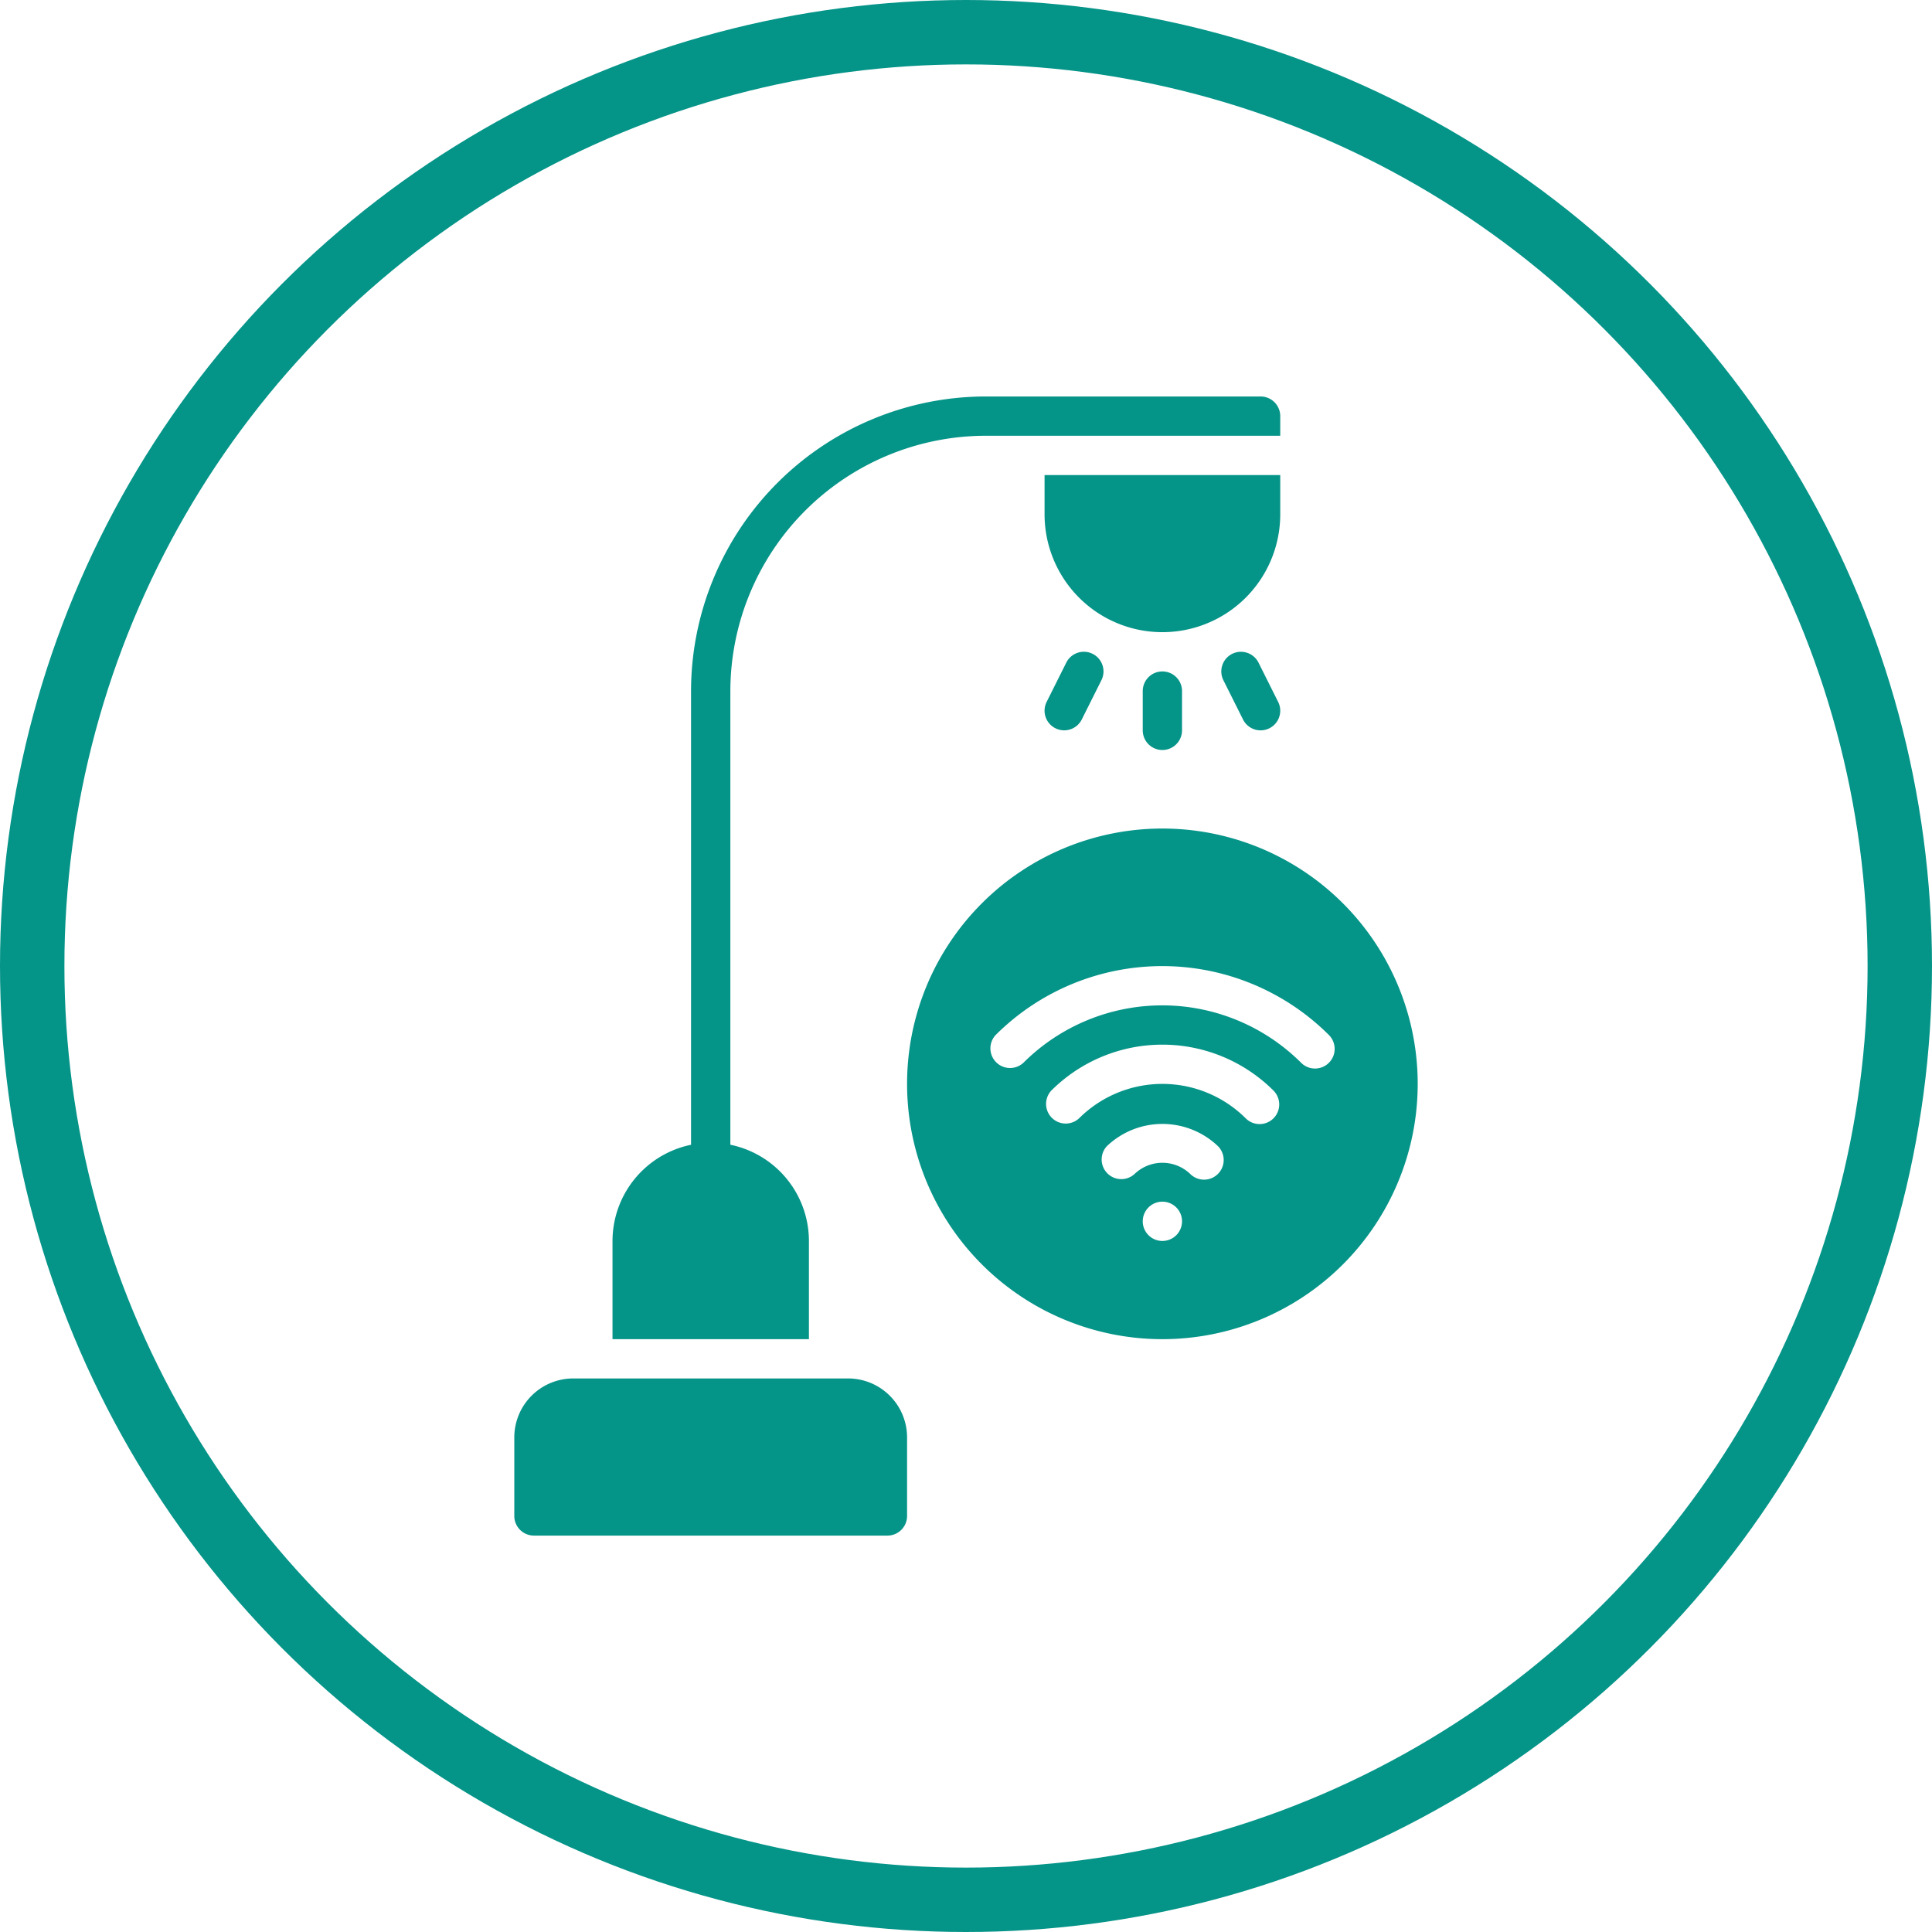 <svg xmlns="http://www.w3.org/2000/svg" width="60" height="60" viewBox="0 0 60 60">
  <g id="Pole_active" data-name="Pole active" transform="translate(-992 -218)">
    <g id="Group_34133" data-name="Group 34133" transform="translate(-5224 -2089)">
      <g id="Ellipse_74" data-name="Ellipse 74" transform="translate(6216 2307)" fill="none" stroke="#059488" stroke-width="2">
        <circle cx="30" cy="30" r="30" stroke="none"/>
        <circle cx="30" cy="30" r="29" fill="none"/>
      </g>
    </g>
    <g id="street-light" transform="translate(998.972 227.313)">
      <path id="Path_7990" data-name="Path 7990" d="M19.368,53H10.83A1.832,1.832,0,0,0,9,54.83v2.44a.61.61,0,0,0,.61.61H20.588a.61.61,0,0,0,.61-.61V54.83A1.832,1.832,0,0,0,19.368,53Z" transform="translate(0 -19.504)" fill="#059488"/>
      <path id="Path_7991" data-name="Path 7991" d="M20.1,29.226a3.055,3.055,0,0,0-2.44-2.988V12.149A7.938,7.938,0,0,1,25.588,4.22h9.149V3.61a.61.61,0,0,0-.61-.61H25.588a9.159,9.159,0,0,0-9.149,9.149v14.09A3.055,3.055,0,0,0,14,29.226v3.05h6.1Z" transform="translate(-1.95 0)" fill="#059488"/>
      <path id="Path_7992" data-name="Path 7992" d="M41,17.61v1.22a.61.61,0,1,0,1.22,0V17.61a.61.61,0,1,0-1.22,0Z" transform="translate(-12.483 -5.461)" fill="#059488"/>
      <path id="Path_7993" data-name="Path 7993" d="M45.337,16.064a.61.61,0,0,0-.273.818l.61,1.22a.61.61,0,1,0,1.091-.546l-.61-1.22A.611.611,0,0,0,45.337,16.064Z" transform="translate(-14.043 -5.071)" fill="#059488"/>
      <path id="Path_7994" data-name="Path 7994" d="M36.674,16.337l-.61,1.22a.61.61,0,0,0,1.091.546l.61-1.22a.61.61,0,1,0-1.091-.546Z" transform="translate(-10.532 -5.071)" fill="#059488"/>
      <path id="Path_7995" data-name="Path 7995" d="M36.929,25a7.929,7.929,0,1,0,7.929,7.929A7.929,7.929,0,0,0,36.929,25Zm0,12.808a.61.61,0,1,1,.61-.61A.61.61,0,0,1,36.929,37.808Zm1.725-2.082a.61.61,0,0,1-.862,0,1.249,1.249,0,0,0-1.725,0,.61.61,0,0,1-.862-.862,2.5,2.5,0,0,1,3.45,0A.61.61,0,0,1,38.654,35.726ZM40.379,34a.61.61,0,0,1-.862,0,3.666,3.666,0,0,0-5.176,0,.61.61,0,0,1-.862-.862,4.885,4.885,0,0,1,6.9,0A.61.61,0,0,1,40.379,34ZM42.1,32.275a.61.61,0,0,1-.862,0,6.107,6.107,0,0,0-8.626,0,.61.61,0,0,1-.862-.862,7.326,7.326,0,0,1,10.351,0A.61.61,0,0,1,42.1,32.275Z" transform="translate(-7.802 -8.582)" fill="#059488"/>
      <path id="Path_7996" data-name="Path 7996" d="M43.319,7H36V8.22a3.659,3.659,0,1,0,7.319,0Z" transform="translate(-10.532 -1.56)" fill="#059488"/>
    </g>
  </g>
</svg>

